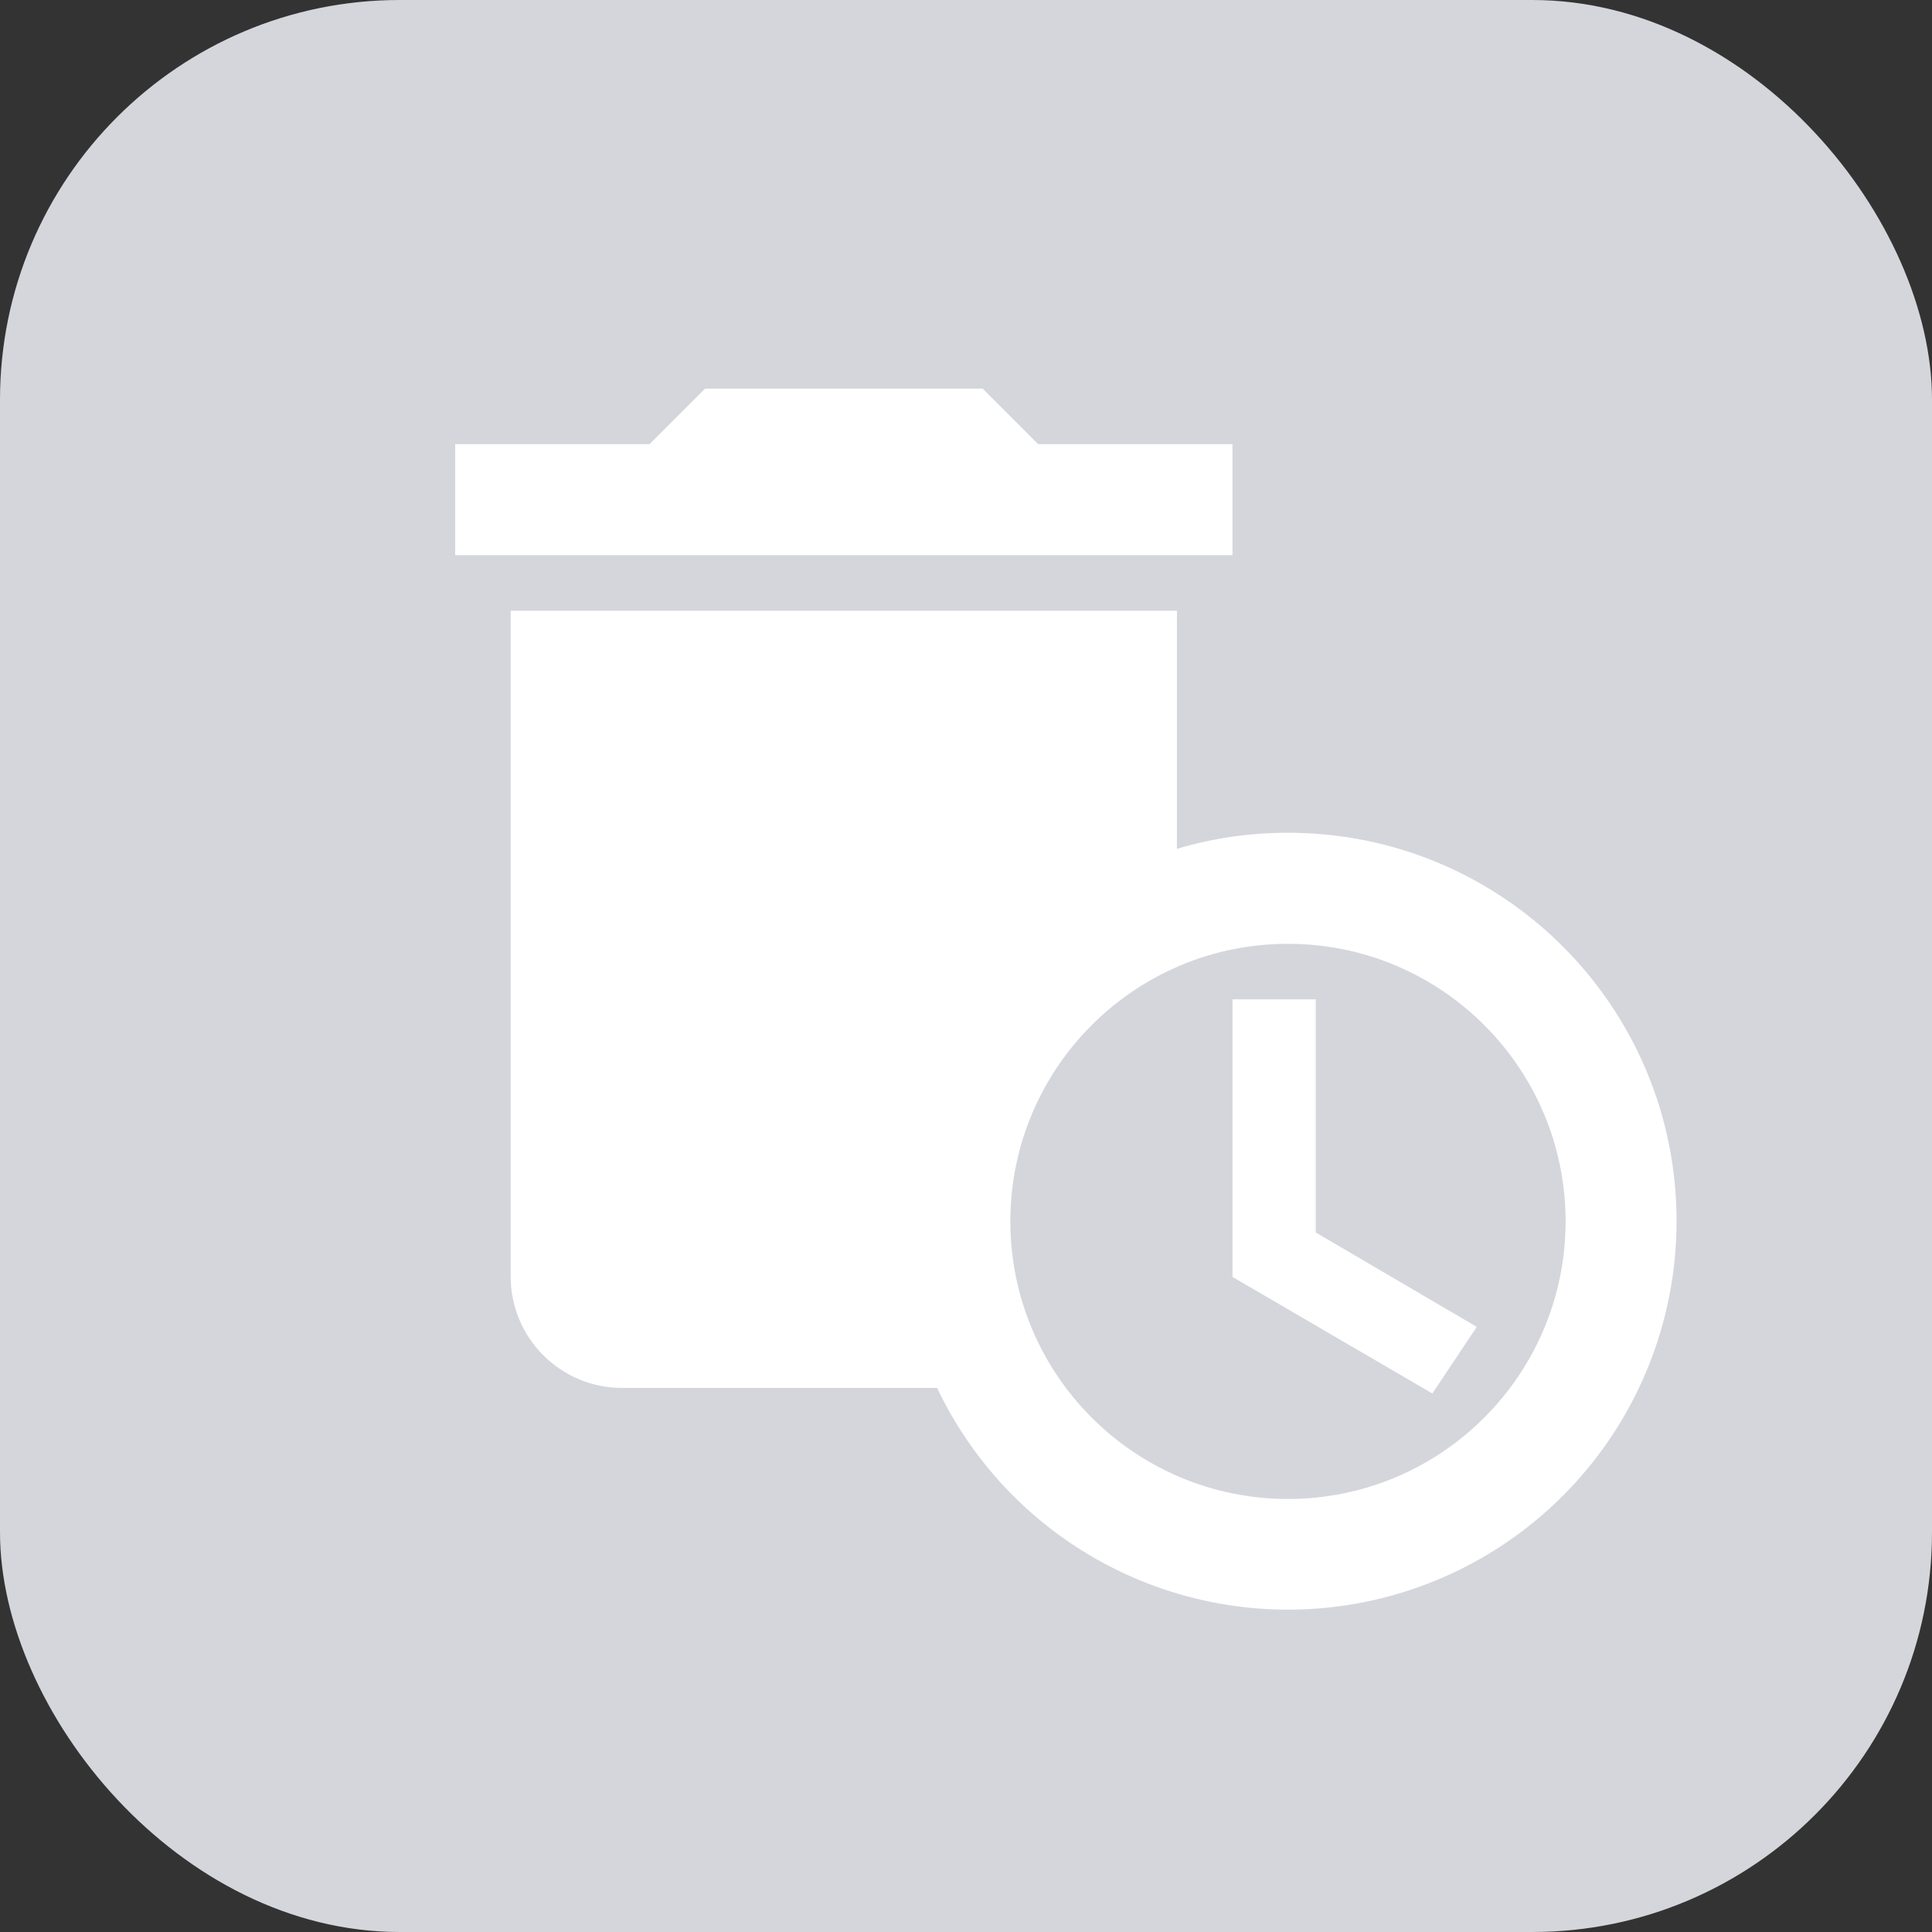 <svg width="29" height="29" viewBox="0 0 29 29" fill="none" xmlns="http://www.w3.org/2000/svg">
<rect x="0" y="0" width="29" height="29" fill="#333333" stroke="none"/>
<rect width="29" height="29" rx="6" fill="#D4D6DC"/>
<path d="M18.5 6.667H15.583L14.75 5.833H10.583L9.75 6.667H6.833V8.333H18.5V6.667ZM19.333 12.5C18.75 12.5 18.191 12.583 17.666 12.742V9.167H7.666V19.167C7.666 20.083 8.416 20.833 9.333 20.833H14.066C14.635 22.029 15.592 22.995 16.782 23.574C17.973 24.153 19.324 24.31 20.615 24.019C21.907 23.728 23.06 23.007 23.887 21.974C24.714 20.941 25.165 19.657 25.166 18.333C25.166 15.108 22.558 12.5 19.333 12.5ZM19.333 22.5C17.033 22.5 15.166 20.633 15.166 18.333C15.166 16.033 17.033 14.167 19.333 14.167C21.633 14.167 23.5 16.033 23.5 18.333C23.5 20.633 21.633 22.5 19.333 22.5Z" fill="white"/>
<path d="M19.75 15H18.5V19.167L21.5 20.917L22.167 19.917L19.75 18.5V15Z" fill="white"/>
</svg>
